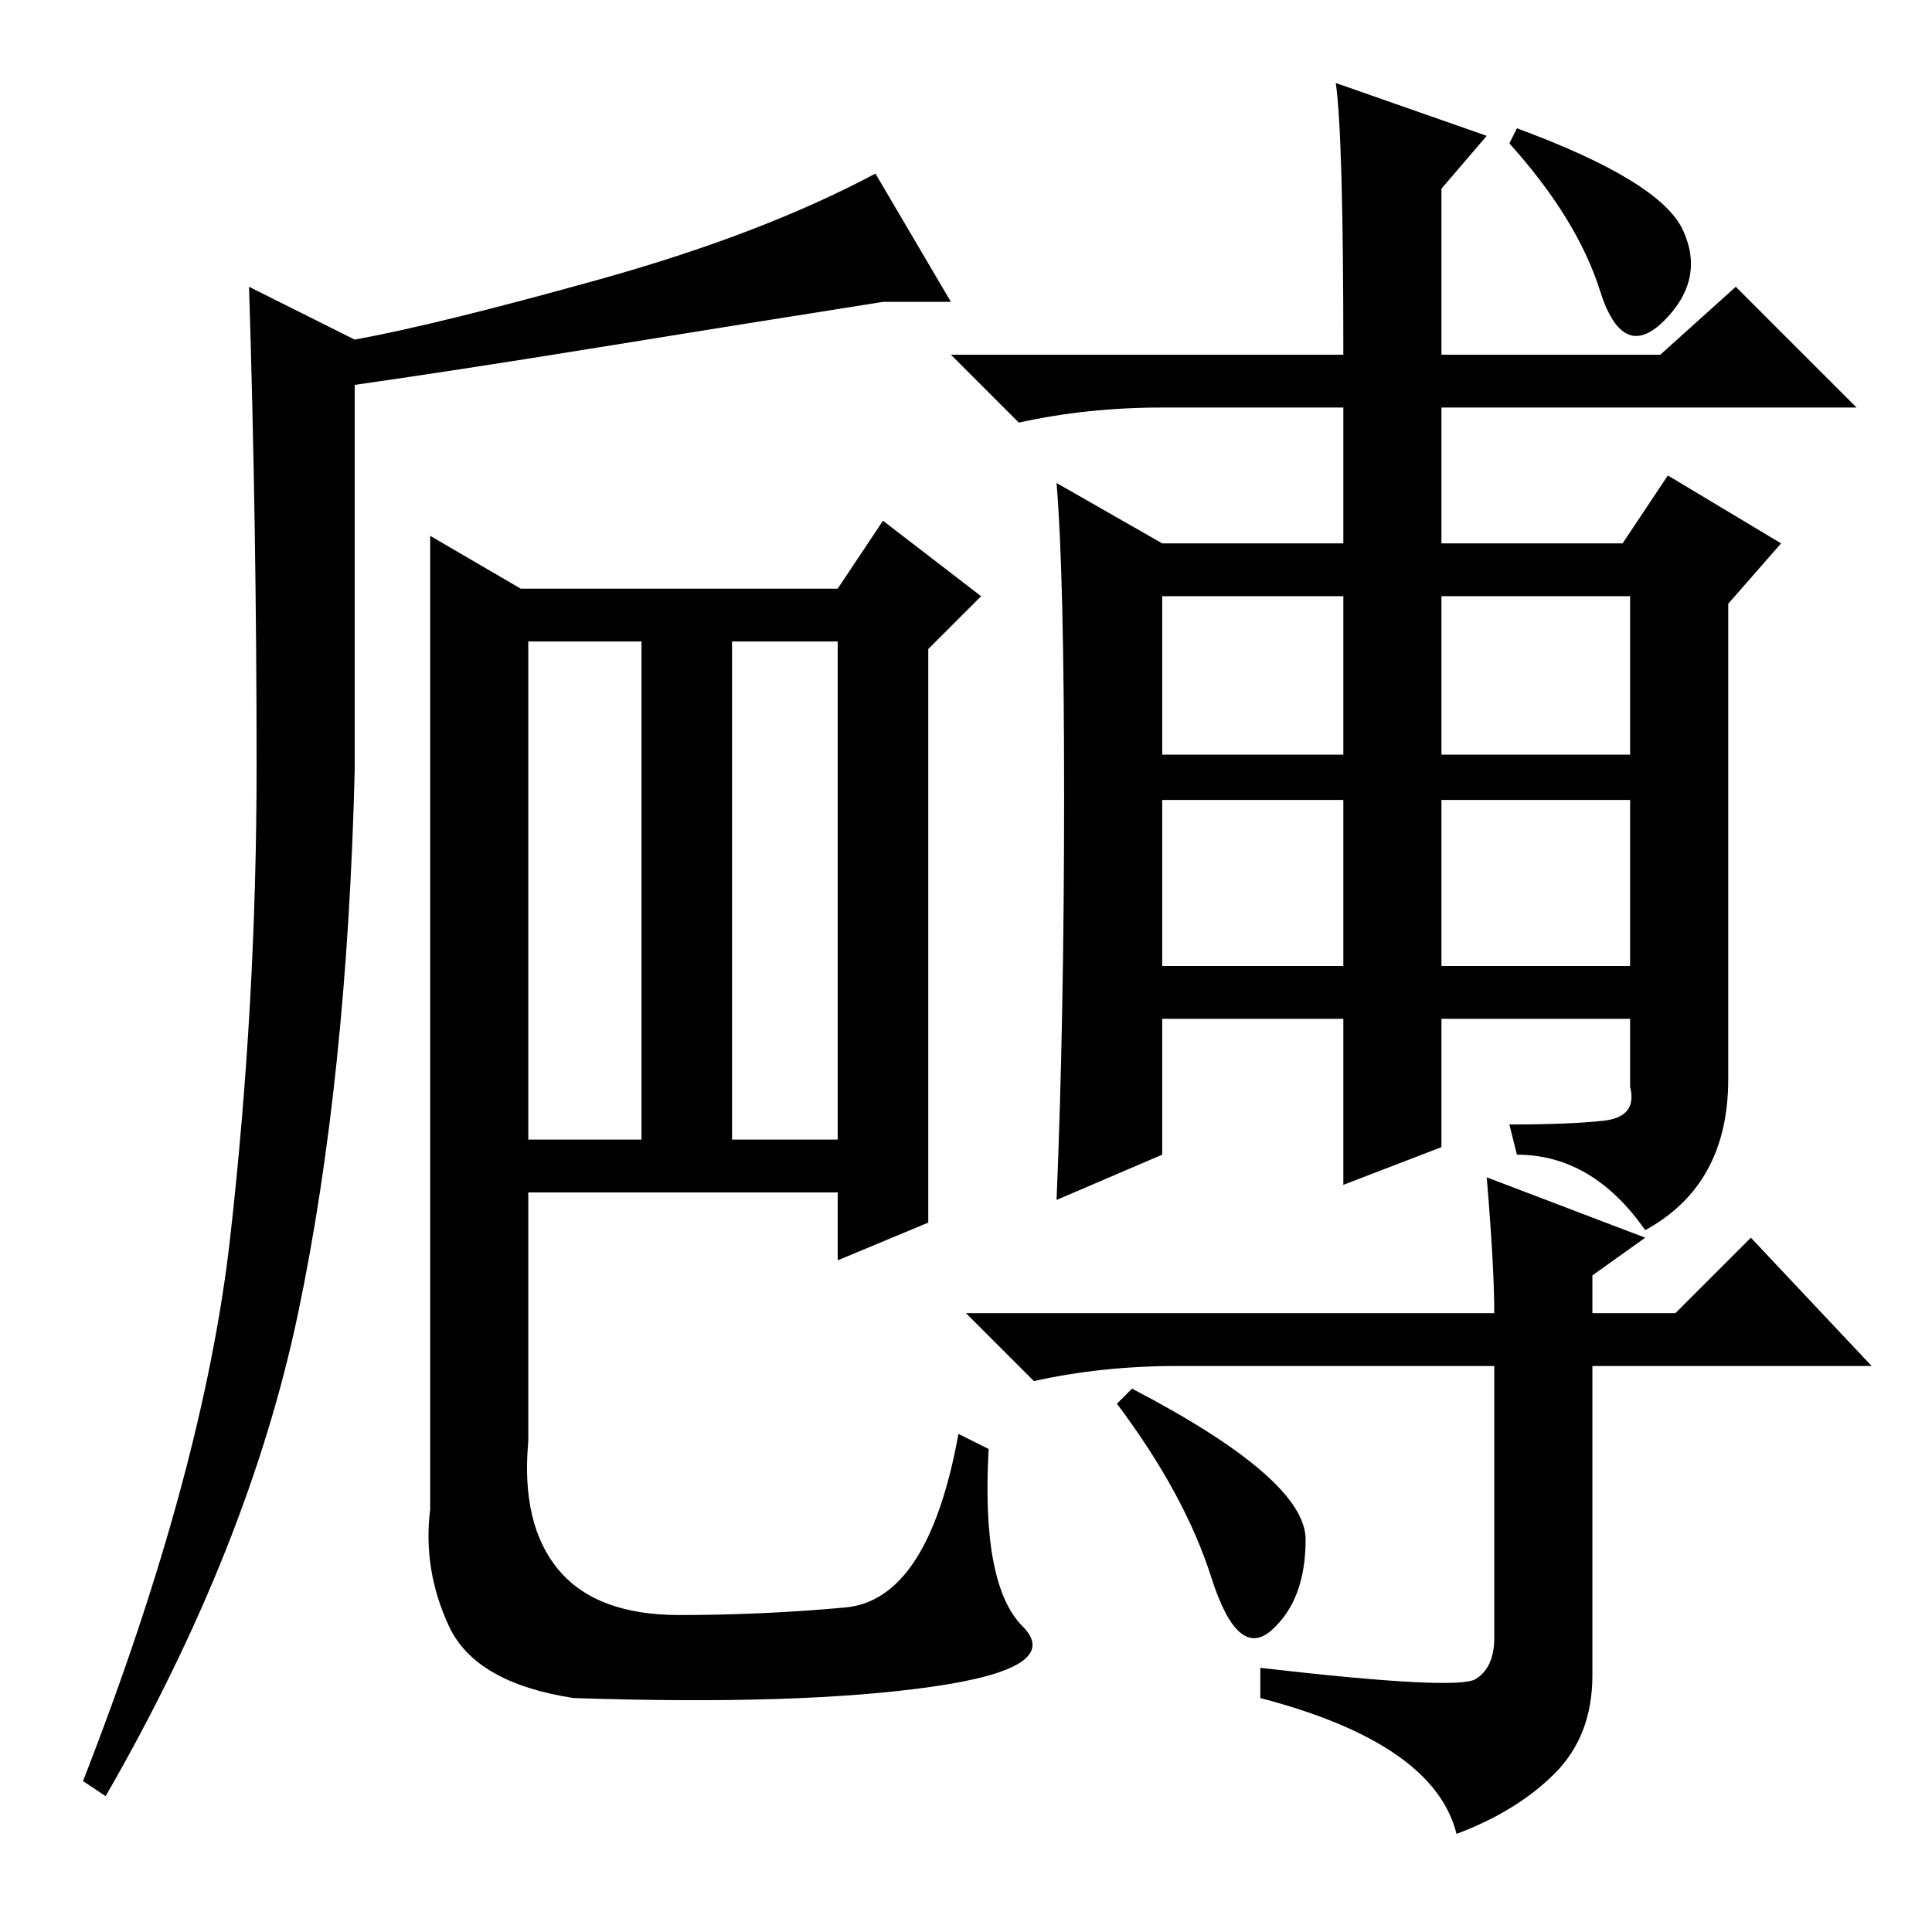 <?xml version="1.0" standalone="no"?>
<!DOCTYPE svg PUBLIC "-//W3C//DTD SVG 1.1//EN" "http://www.w3.org/Graphics/SVG/1.1/DTD/svg11.dtd" >
<svg xmlns="http://www.w3.org/2000/svg" xmlns:xlink="http://www.w3.org/1999/xlink" version="1.1" viewBox="0 -36 256 256">
  <g transform="matrix(1 0 0 -1 0 220)">
   <path fill="currentColor"
d="M47 154q-1 -41 -7.5 -72t-25.5 -64l-3 2q16 41 19.5 72t3.5 62.5t-1 63.5l14 -7q11 2 32.5 8t36.5 14l10 -17h-9q-19 -3 -37.5 -6t-32.5 -5v-51zM69 178h42l6 9l13 -10l-7 -7v-76l-12 -5v9h-41v-33q-1 -11 4 -17t16 -6t22 1t15 23l4 -2q-1 -18 4.5 -23.5t-12 -8
t-47.5 -1.5q-13 2 -16.5 9.5t-2.5 15.5v129zM70 171v-66h15v66h-15zM97 171v-66h14v66h-14zM141 150.5q0 29.5 -1 41.5l14 -8h24v18h-24q-10 0 -19 -2l-9 9h52q0 29 -1 36l20 -7l-6 -7v-22h29l10 9l16 -16h-55v-18h24l6 9l15 -9l-7 -8v-63q0 -14 -11 -20q-7 10 -17 10l-1 4
q8 0 12.5 0.5t3.5 4.5v9h-25v-17l-13 -5v22h-24v-18l-14 -6q1 24 1 53.5zM195.5 33.5q2.5 1.5 2.5 5.5v36h-42q-10 0 -19 -2l-9 9h70q0 6 -1 18l21 -8l-7 -5v-5h11l10 10l16 -17h-37v-41q0 -8 -5 -13t-13 -8q-3 12 -26 18v4q26 -3 28.5 -1.5zM223 225.5q3 -6.5 -2.5 -12
t-8.5 4t-12 19.5l1 2q19 -7 22 -13.5zM154 156h24v21h-24v-21zM191 156h25v21h-25v-21zM154 128h24v22h-24v-22zM191 128h25v22h-25v-22zM173 52q0 -8 -4.5 -12t-8 7t-12.5 23l2 2q23 -12 23 -20z" />
  </g>

</svg>
